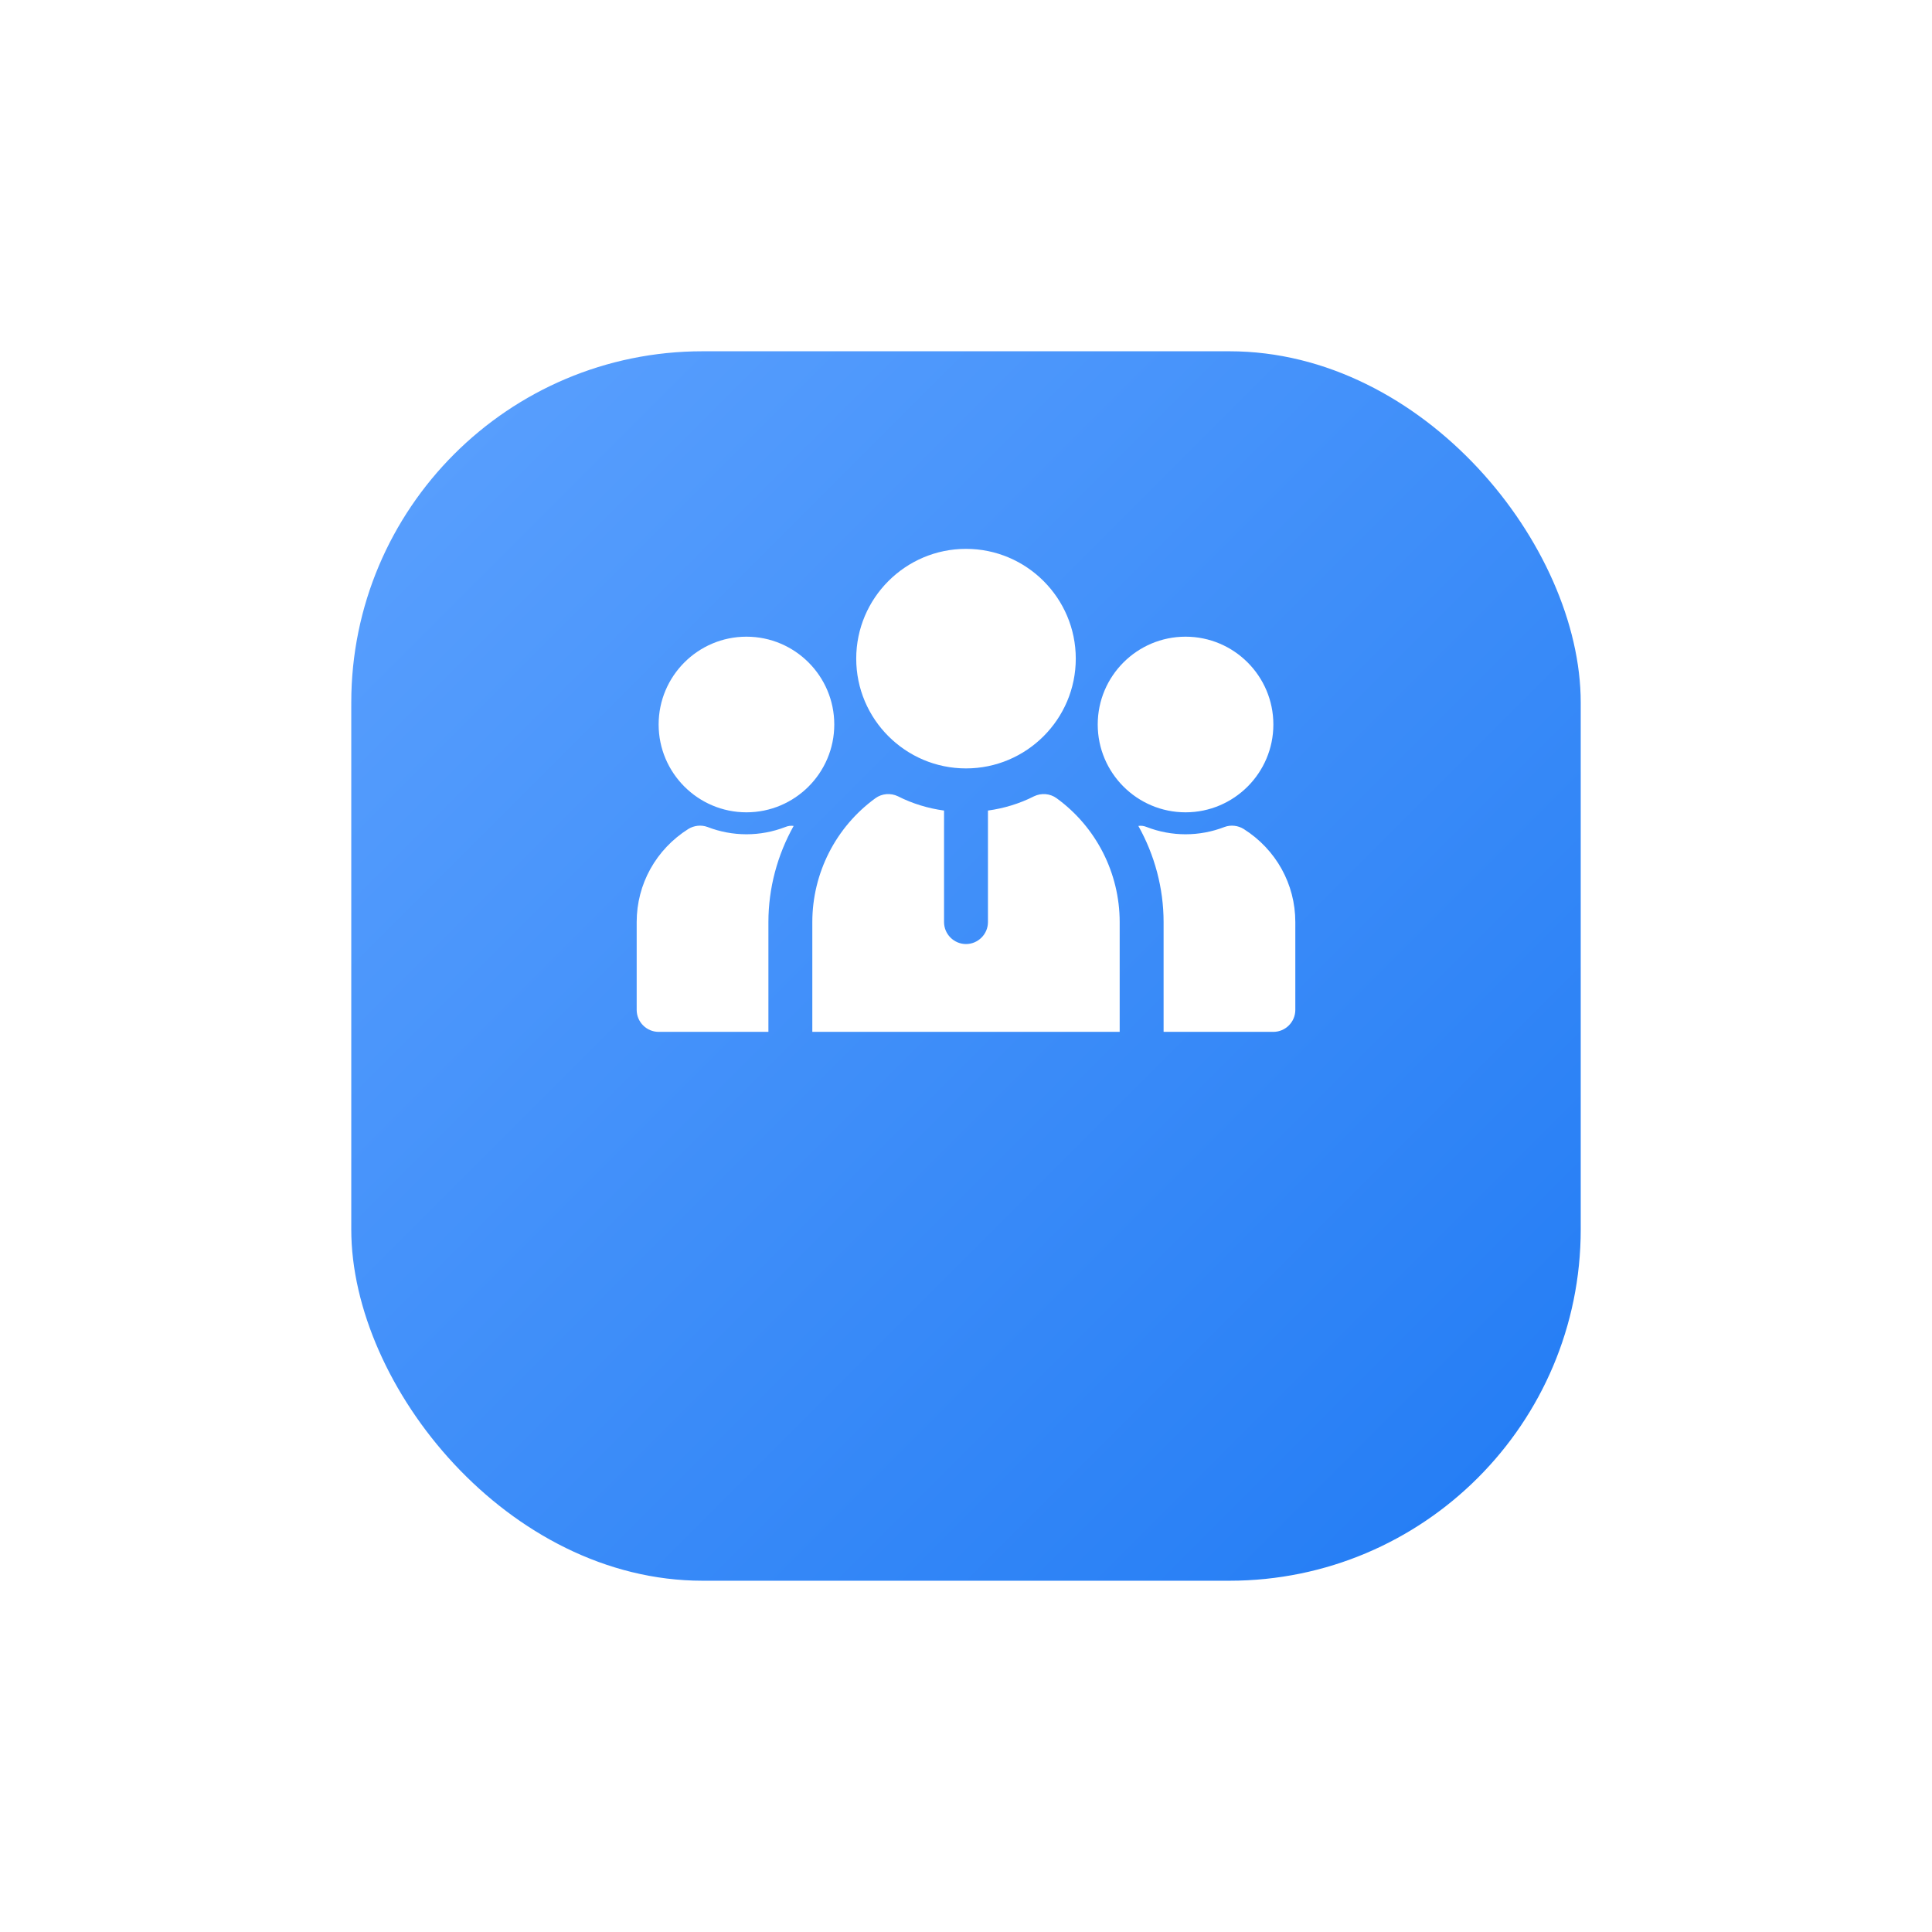 <svg width="110" height="110" viewBox="0 0 110 110" fill="none" xmlns="http://www.w3.org/2000/svg">
<g filter="url(#filter0_d_2_2403)">
<rect x="20" y="10" width="70" height="70" rx="20" fill="url(#paint0_linear_2_2403)"/>
</g>
<path d="M42.5 46.25C39.743 46.25 37.5 44.008 37.5 41.25C37.5 38.492 39.743 36.25 42.5 36.25C45.257 36.25 47.5 38.492 47.5 41.25C47.5 44.008 45.257 46.25 42.5 46.25ZM44.712 47.087C43.287 47.638 41.713 47.638 40.288 47.087C39.925 46.95 39.512 46.999 39.188 47.2C37.35 48.363 36.25 50.337 36.25 52.5V57.5C36.25 58.187 36.813 58.75 37.5 58.75H43.75V52.5C43.75 50.563 44.263 48.675 45.187 47.025C45.025 46.999 44.863 47.025 44.712 47.087ZM67.5 46.25C70.257 46.25 72.5 44.008 72.5 41.25C72.5 38.492 70.257 36.25 67.5 36.25C64.743 36.25 62.5 38.492 62.5 41.25C62.5 44.008 64.743 46.25 67.5 46.25ZM70.812 47.2C70.488 46.999 70.075 46.95 69.713 47.087C68.287 47.638 66.713 47.638 65.287 47.087C65.137 47.025 64.975 46.999 64.813 47.025C65.737 48.675 66.25 50.563 66.25 52.5V58.75H72.5C73.187 58.75 73.75 58.187 73.75 57.5V52.5C73.75 50.337 72.65 48.363 70.812 47.2ZM55 43.75C51.554 43.75 48.75 40.946 48.75 37.5C48.75 34.054 51.554 31.25 55 31.25C58.446 31.25 61.25 34.054 61.25 37.5C61.25 40.946 58.446 43.75 55 43.75ZM63.75 52.5C63.75 49.712 62.413 47.087 60.162 45.45C59.788 45.175 59.288 45.138 58.875 45.337C58.038 45.763 57.15 46.025 56.25 46.15V52.5C56.25 53.187 55.687 53.75 55 53.75C54.313 53.75 53.75 53.187 53.75 52.5V46.15C52.85 46.025 51.962 45.763 51.125 45.337C50.712 45.138 50.212 45.175 49.838 45.45C47.587 47.087 46.25 49.712 46.25 52.5V58.75H63.75V52.5Z" fill="white"/>
<defs>
<filter id="filter0_d_2_2403" x="0" y="0" width="110" height="110" filterUnits="userSpaceOnUse" color-interpolation-filters="sRGB">
<feFlood flood-opacity="0" result="BackgroundImageFix"/>
<feColorMatrix in="SourceAlpha" type="matrix" values="0 0 0 0 0 0 0 0 0 0 0 0 0 0 0 0 0 0 127 0" result="hardAlpha"/>
<feMorphology radius="2" operator="erode" in="SourceAlpha" result="effect1_dropShadow_2_2403"/>
<feOffset dy="10"/>
<feGaussianBlur stdDeviation="11"/>
<feComposite in2="hardAlpha" operator="out"/>
<feColorMatrix type="matrix" values="0 0 0 0 0.427 0 0 0 0 0.671 0 0 0 0 1 0 0 0 0.36 0"/>
<feBlend mode="normal" in2="BackgroundImageFix" result="effect1_dropShadow_2_2403"/>
<feBlend mode="normal" in="SourceGraphic" in2="effect1_dropShadow_2_2403" result="shape"/>
</filter>
<linearGradient id="paint0_linear_2_2403" x1="20" y1="10" x2="90" y2="80" gradientUnits="userSpaceOnUse">
<stop stop-color="#5CA1FE"/>
<stop offset="1" stop-color="#217BF4"/>
</linearGradient>
</defs>
</svg>
